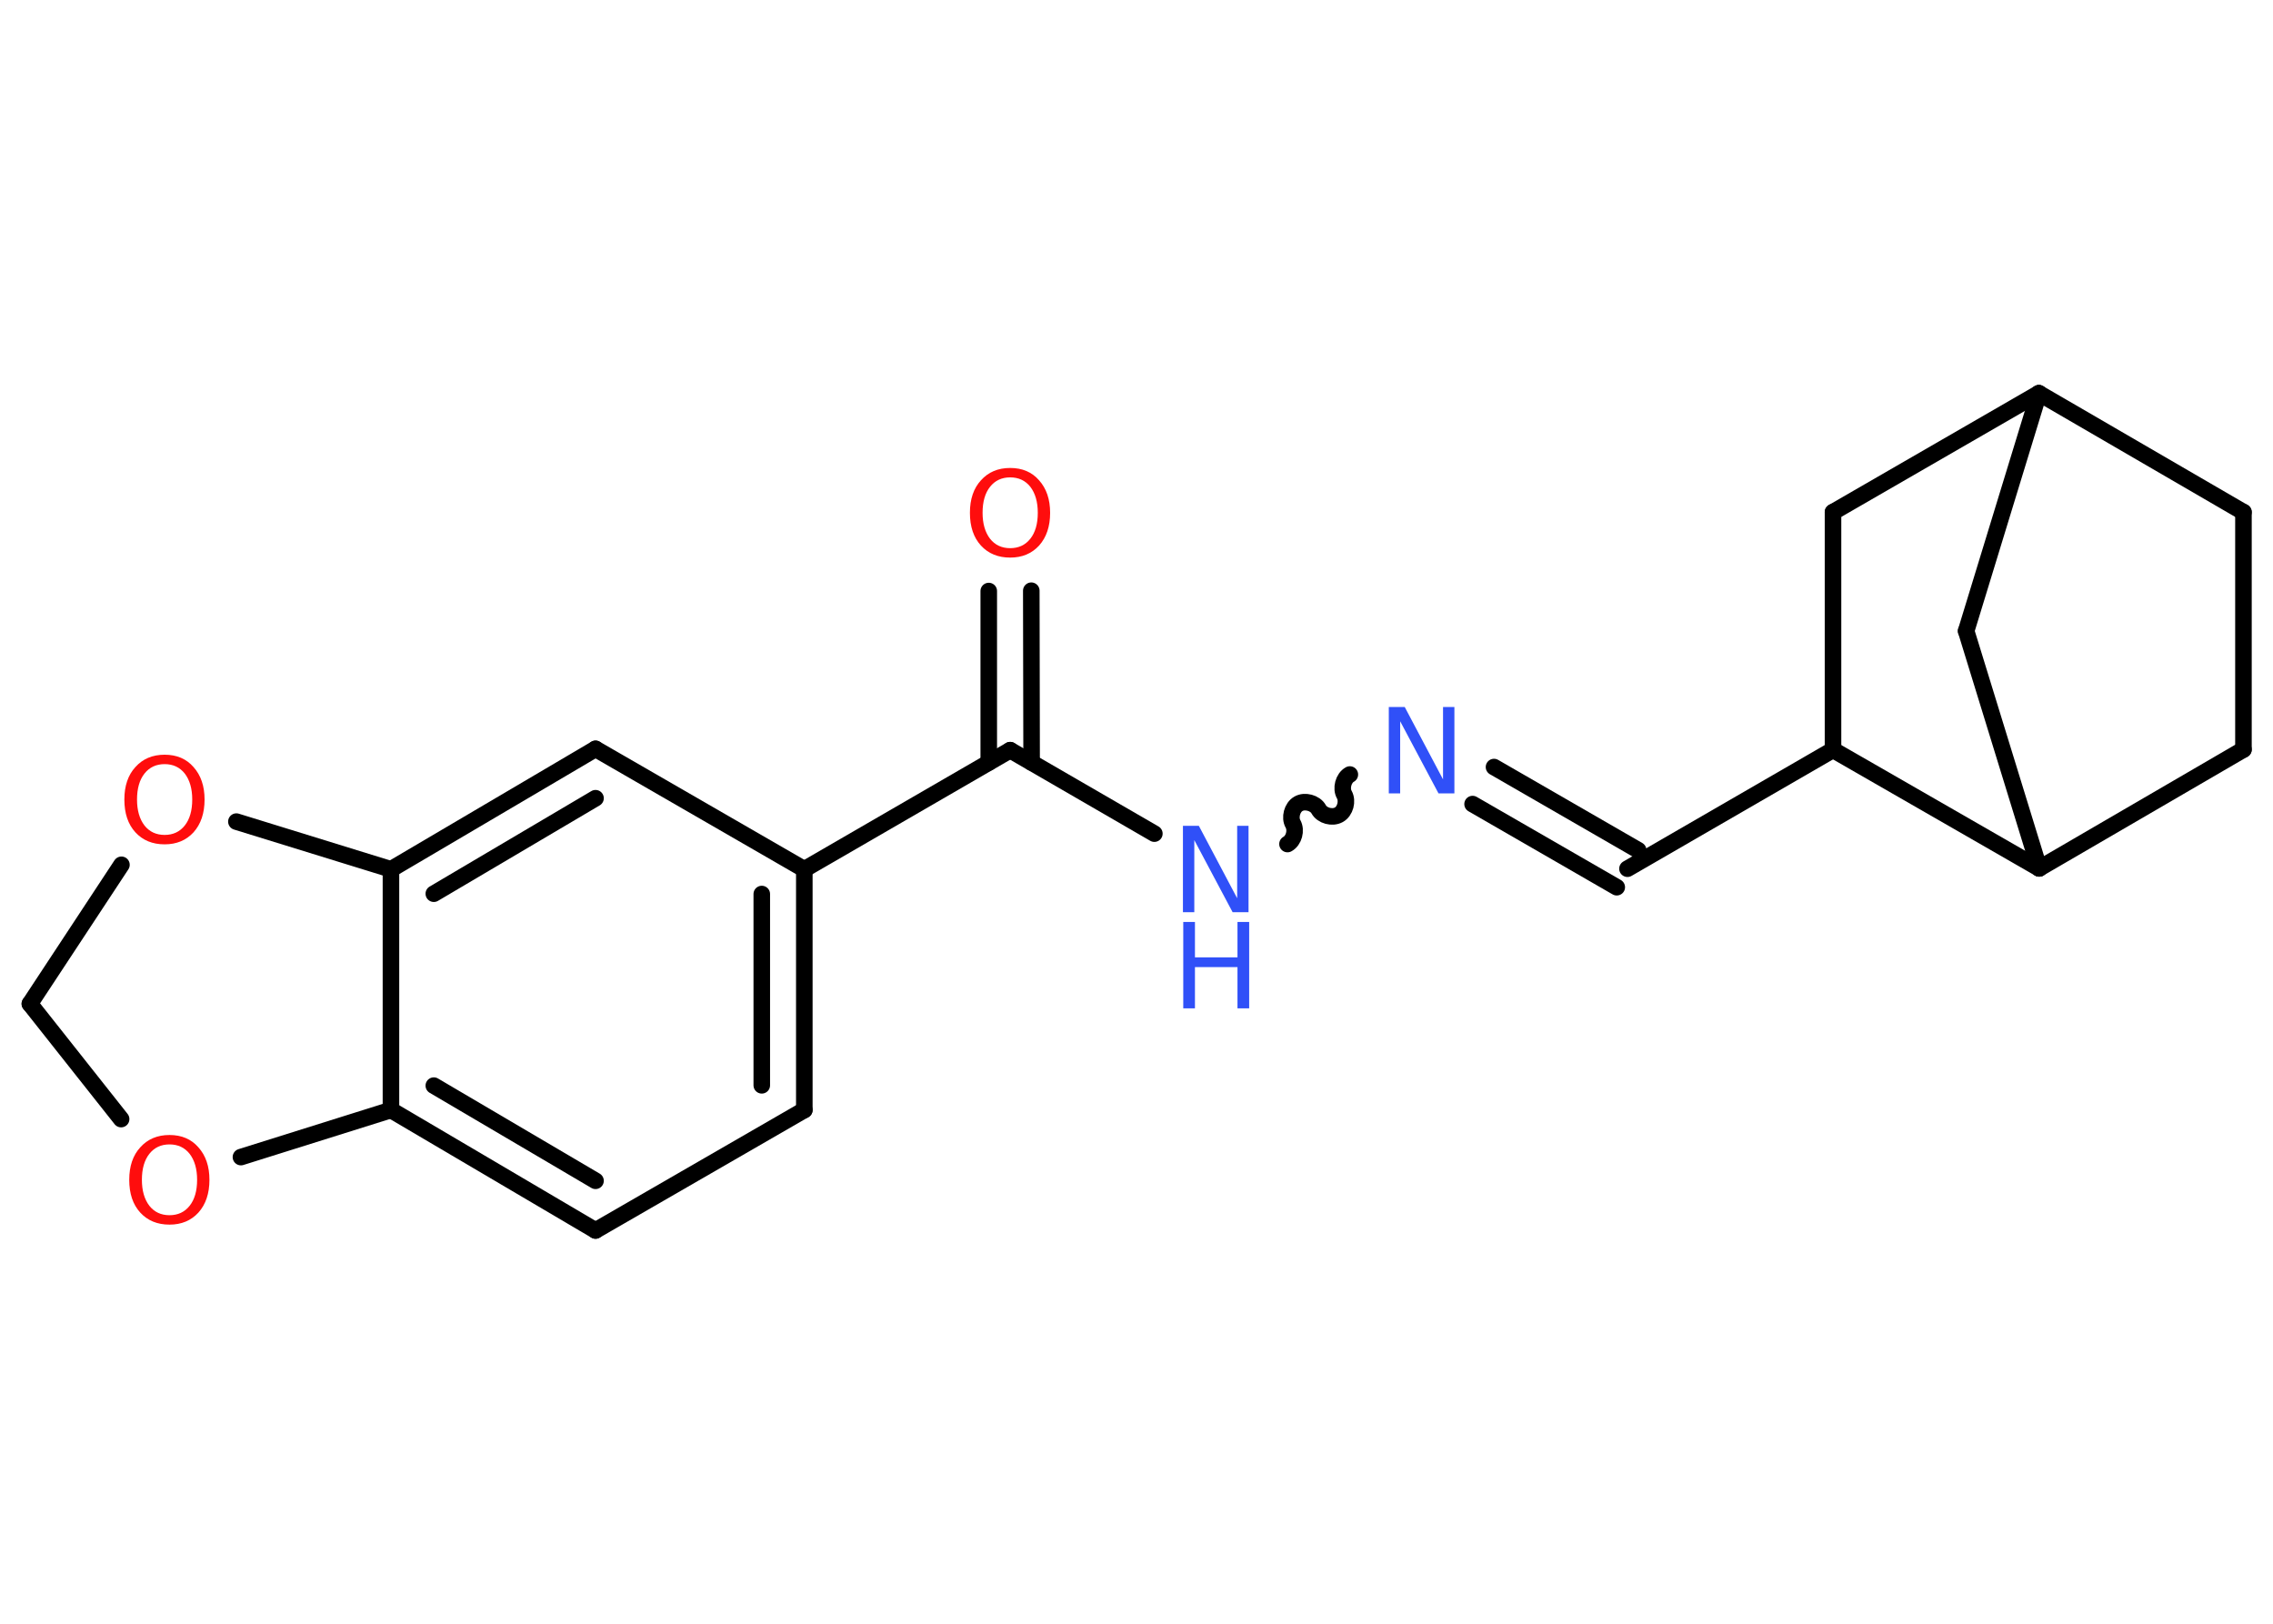 <?xml version='1.0' encoding='UTF-8'?>
<!DOCTYPE svg PUBLIC "-//W3C//DTD SVG 1.1//EN" "http://www.w3.org/Graphics/SVG/1.1/DTD/svg11.dtd">
<svg version='1.2' xmlns='http://www.w3.org/2000/svg' xmlns:xlink='http://www.w3.org/1999/xlink' width='70.0mm' height='50.0mm' viewBox='0 0 70.0 50.0'>
  <desc>Generated by the Chemistry Development Kit (http://github.com/cdk)</desc>
  <g stroke-linecap='round' stroke-linejoin='round' stroke='#000000' stroke-width='.51' fill='#FF0D0D'>
    <rect x='.0' y='.0' width='70.0' height='50.0' fill='#FFFFFF' stroke='none'/>
    <g id='mol1' class='mol'>
      <g id='mol1bnd1' class='bond'>
        <line x1='31.76' y1='18.19' x2='31.77' y2='23.48'/>
        <line x1='30.45' y1='18.2' x2='30.45' y2='23.48'/>
      </g>
      <line id='mol1bnd2' class='bond' x1='31.11' y1='23.1' x2='35.55' y2='25.67'/>
      <path id='mol1bnd3' class='bond' d='M41.57 23.85c-.2 .11 -.28 .43 -.17 .62c.11 .2 .03 .51 -.17 .62c-.2 .11 -.51 .03 -.62 -.17c-.11 -.2 -.43 -.28 -.62 -.17c-.2 .11 -.28 .43 -.17 .62c.11 .2 .03 .51 -.17 .62' fill='none' stroke='#000000' stroke-width='.51'/>
      <g id='mol1bnd4' class='bond'>
        <line x1='46.01' y1='23.62' x2='50.45' y2='26.18'/>
        <line x1='45.35' y1='24.76' x2='49.79' y2='27.32'/>
      </g>
      <line id='mol1bnd5' class='bond' x1='50.12' y1='26.75' x2='56.45' y2='23.09'/>
      <line id='mol1bnd6' class='bond' x1='56.45' y1='23.09' x2='56.45' y2='15.77'/>
      <line id='mol1bnd7' class='bond' x1='56.45' y1='15.77' x2='62.79' y2='12.11'/>
      <line id='mol1bnd8' class='bond' x1='62.79' y1='12.11' x2='69.09' y2='15.77'/>
      <line id='mol1bnd9' class='bond' x1='69.09' y1='15.77' x2='69.09' y2='23.08'/>
      <line id='mol1bnd10' class='bond' x1='69.09' y1='23.08' x2='62.8' y2='26.74'/>
      <line id='mol1bnd11' class='bond' x1='56.45' y1='23.09' x2='62.8' y2='26.74'/>
      <line id='mol1bnd12' class='bond' x1='62.8' y1='26.74' x2='60.55' y2='19.43'/>
      <line id='mol1bnd13' class='bond' x1='62.79' y1='12.11' x2='60.55' y2='19.43'/>
      <line id='mol1bnd14' class='bond' x1='31.11' y1='23.1' x2='24.77' y2='26.77'/>
      <g id='mol1bnd15' class='bond'>
        <line x1='24.77' y1='34.18' x2='24.77' y2='26.77'/>
        <line x1='23.46' y1='33.42' x2='23.46' y2='27.53'/>
      </g>
      <line id='mol1bnd16' class='bond' x1='24.77' y1='34.18' x2='18.34' y2='37.89'/>
      <g id='mol1bnd17' class='bond'>
        <line x1='12.04' y1='34.18' x2='18.34' y2='37.89'/>
        <line x1='13.36' y1='33.43' x2='18.34' y2='36.36'/>
      </g>
      <line id='mol1bnd18' class='bond' x1='12.04' y1='34.18' x2='12.04' y2='26.77'/>
      <g id='mol1bnd19' class='bond'>
        <line x1='18.34' y1='23.06' x2='12.04' y2='26.77'/>
        <line x1='18.34' y1='24.58' x2='13.36' y2='27.52'/>
      </g>
      <line id='mol1bnd20' class='bond' x1='24.77' y1='26.77' x2='18.34' y2='23.06'/>
      <line id='mol1bnd21' class='bond' x1='12.04' y1='26.77' x2='7.28' y2='25.3'/>
      <line id='mol1bnd22' class='bond' x1='3.74' y1='26.63' x2='.92' y2='30.91'/>
      <line id='mol1bnd23' class='bond' x1='.92' y1='30.91' x2='3.73' y2='34.46'/>
      <line id='mol1bnd24' class='bond' x1='12.04' y1='34.18' x2='7.42' y2='35.63'/>
      <path id='mol1atm1' class='atom' d='M31.11 14.7q-.39 .0 -.62 .29q-.23 .29 -.23 .8q.0 .5 .23 .8q.23 .29 .62 .29q.39 .0 .62 -.29q.23 -.29 .23 -.8q.0 -.5 -.23 -.8q-.23 -.29 -.62 -.29zM31.11 14.41q.56 .0 .89 .38q.34 .38 .34 1.0q.0 .63 -.34 1.01q-.34 .37 -.89 .37q-.56 .0 -.9 -.37q-.34 -.37 -.34 -1.01q.0 -.63 .34 -1.0q.34 -.38 .9 -.38z' stroke='none'/>
      <g id='mol1atm3' class='atom'>
        <path d='M36.44 25.43h.48l1.18 2.23v-2.23h.35v2.66h-.49l-1.18 -2.22v2.22h-.35v-2.66z' stroke='none' fill='#3050F8'/>
        <path d='M36.44 28.39h.36v1.09h1.31v-1.09h.36v2.66h-.36v-1.27h-1.31v1.27h-.36v-2.66z' stroke='none' fill='#3050F8'/>
      </g>
      <path id='mol1atm4' class='atom' d='M42.78 21.77h.48l1.18 2.23v-2.23h.35v2.66h-.49l-1.18 -2.22v2.22h-.35v-2.66z' stroke='none' fill='#3050F8'/>
      <path id='mol1atm19' class='atom' d='M5.07 23.53q-.39 .0 -.62 .29q-.23 .29 -.23 .8q.0 .5 .23 .8q.23 .29 .62 .29q.39 .0 .62 -.29q.23 -.29 .23 -.8q.0 -.5 -.23 -.8q-.23 -.29 -.62 -.29zM5.07 23.24q.56 .0 .89 .38q.34 .38 .34 1.0q.0 .63 -.34 1.01q-.34 .37 -.89 .37q-.56 .0 -.9 -.37q-.34 -.37 -.34 -1.01q.0 -.63 .34 -1.0q.34 -.38 .9 -.38z' stroke='none'/>
      <path id='mol1atm21' class='atom' d='M5.22 35.24q-.39 .0 -.62 .29q-.23 .29 -.23 .8q.0 .5 .23 .8q.23 .29 .62 .29q.39 .0 .62 -.29q.23 -.29 .23 -.8q.0 -.5 -.23 -.8q-.23 -.29 -.62 -.29zM5.22 34.95q.56 .0 .89 .38q.34 .38 .34 1.0q.0 .63 -.34 1.01q-.34 .37 -.89 .37q-.56 .0 -.9 -.37q-.34 -.37 -.34 -1.01q.0 -.63 .34 -1.0q.34 -.38 .9 -.38z' stroke='none'/>
    </g>
  </g>
</svg>
